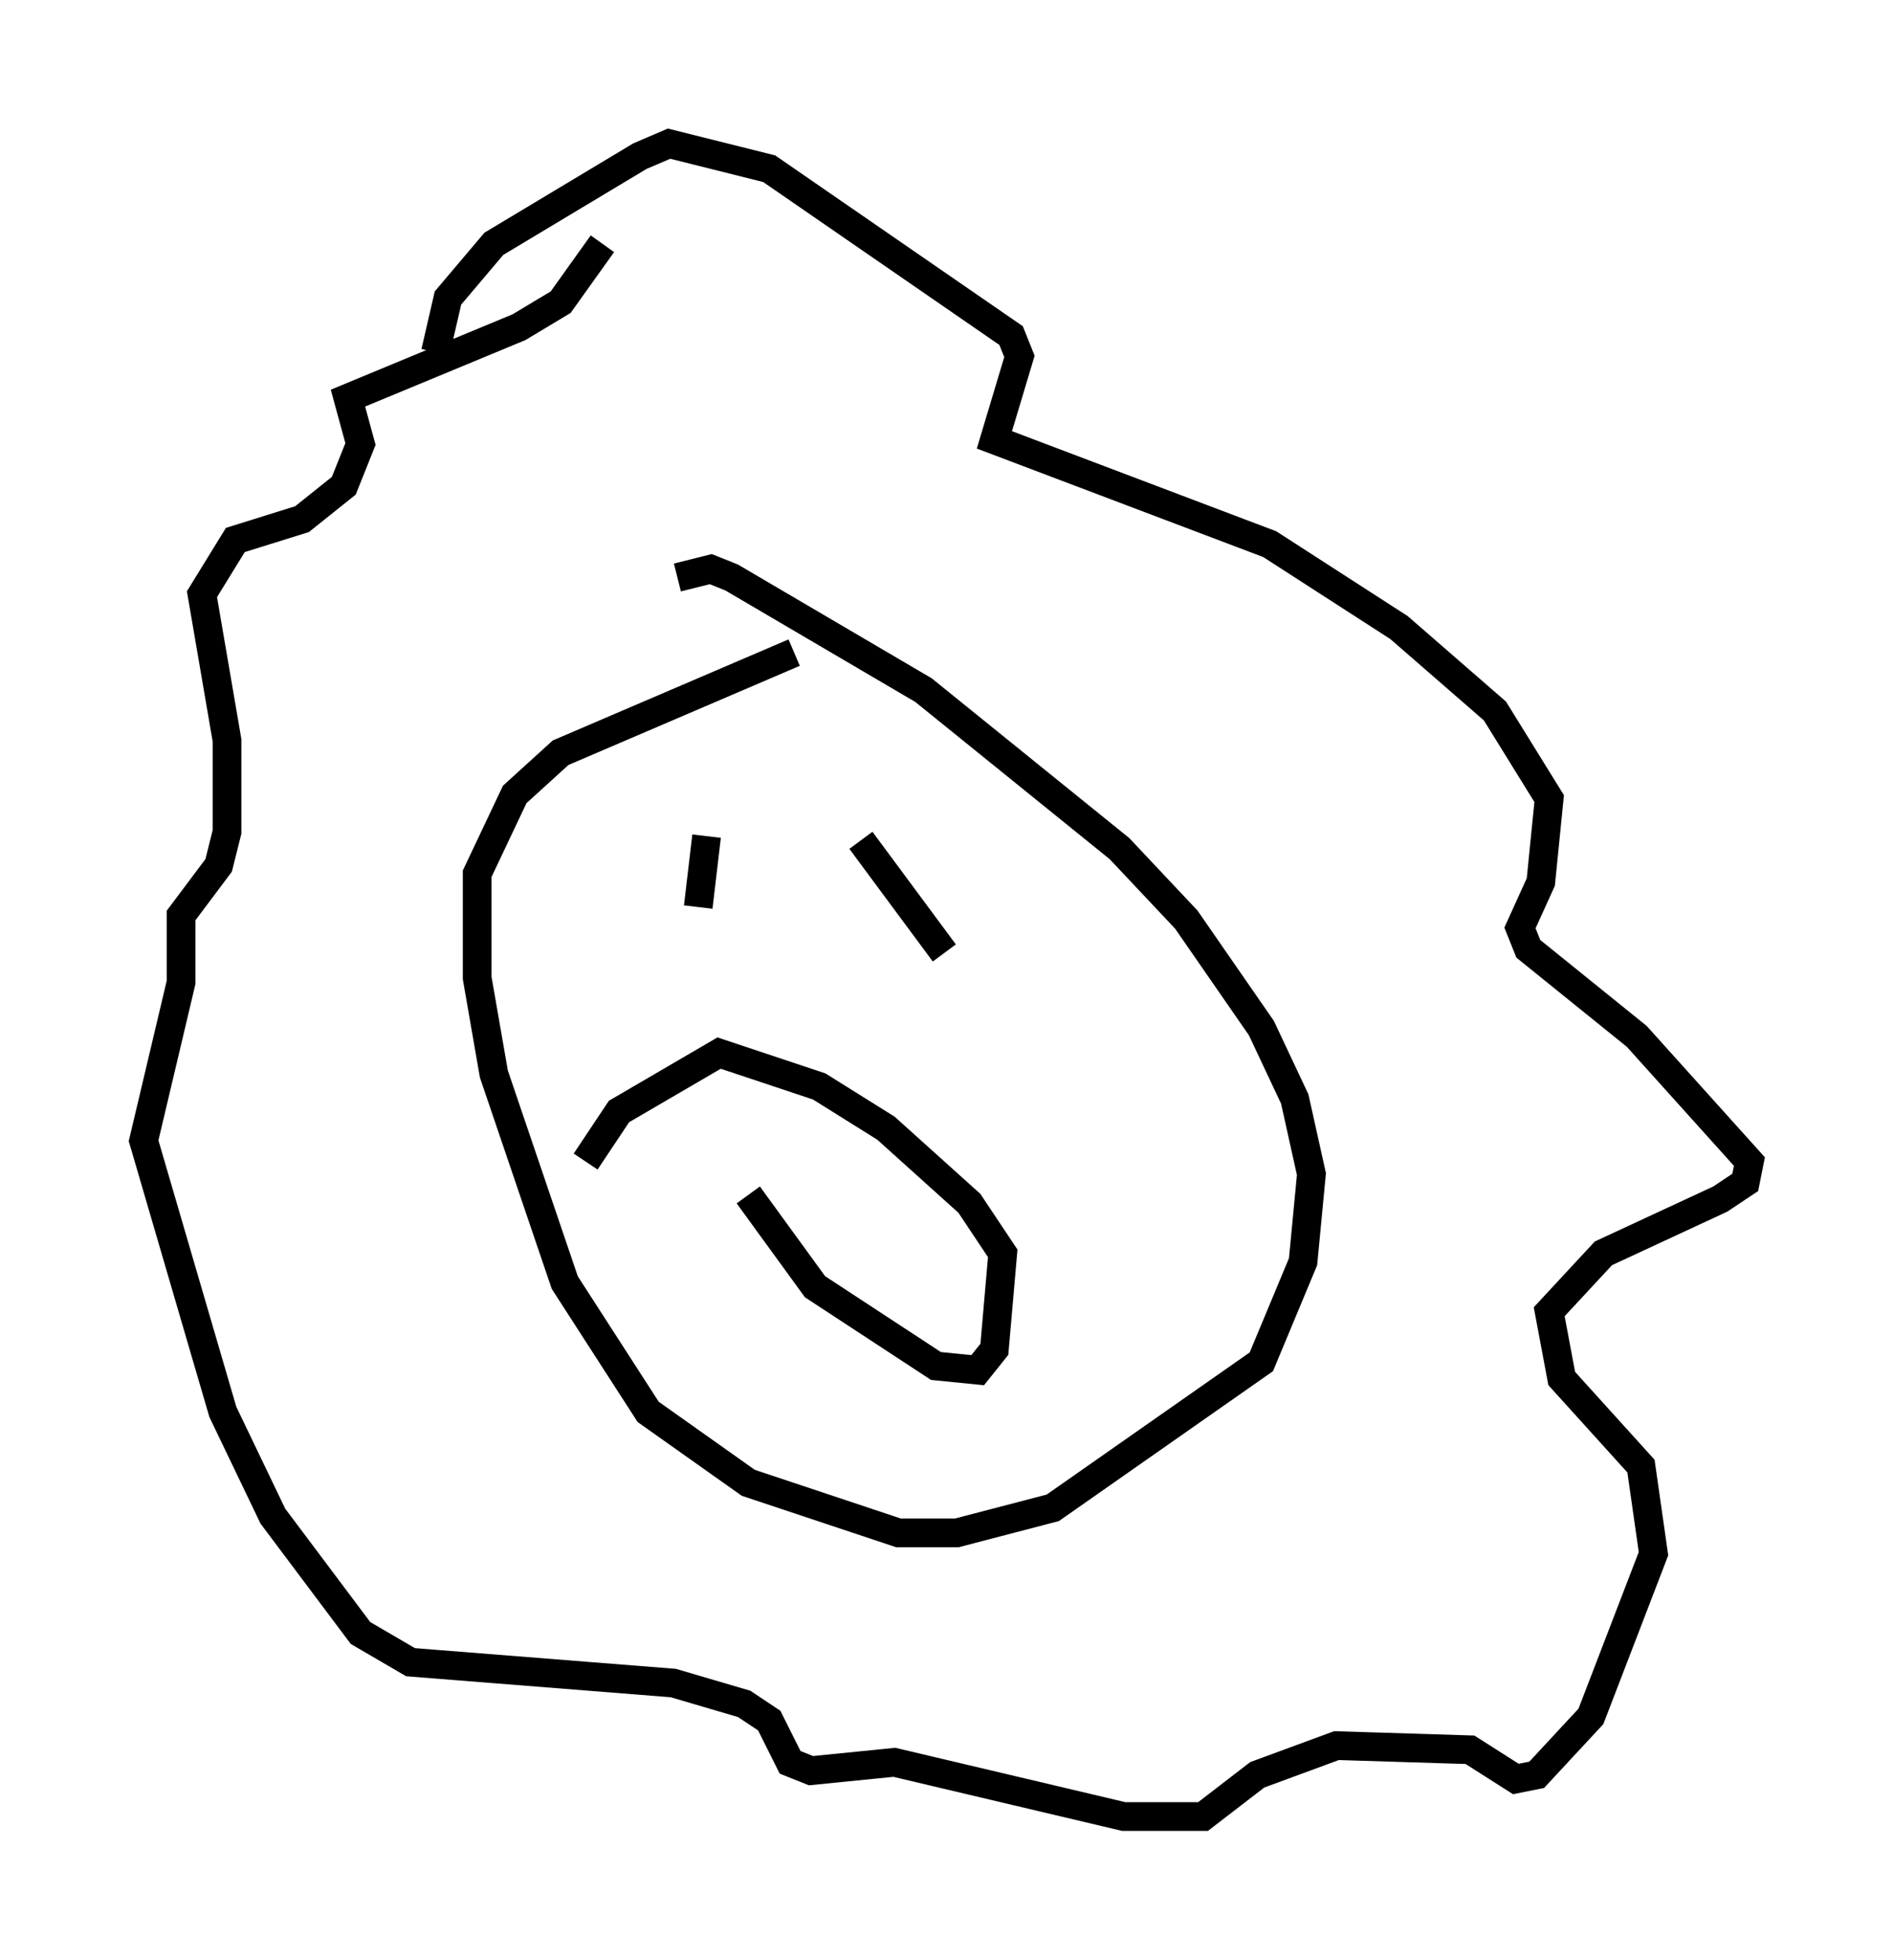 <?xml version="1.0" encoding="utf-8" ?>
<svg baseProfile="full" height="68.246" version="1.1" width="65.922" xmlns="http://www.w3.org/2000/svg" xmlns:ev="http://www.w3.org/2001/xml-events" xmlns:xlink="http://www.w3.org/1999/xlink"><defs /><rect fill="white" height="68.246" width="65.922" x="0" y="0" /><path d="M24.609, 7.034 m-3.631, 1.453 l-1.453, 2.034 -1.453, 0.872 l-5.955, 2.469 0.436, 1.598 l-0.581, 1.453 -1.453, 1.162 l-2.324, 0.726 -1.162, 1.888 l0.872, 5.084 0.0, 3.196 l-0.291, 1.162 -1.307, 1.743 l0.0, 2.324 -1.307, 5.52 l2.76, 9.441 1.743, 3.631 l3.05, 4.067 1.743, 1.017 l9.151, 0.726 2.469, 0.726 l0.872, 0.581 0.726, 1.453 l0.726, 0.291 2.905, -0.291 l7.989, 1.888 2.76, 0.0 l1.888, -1.453 2.76, -1.017 l4.648, 0.145 1.598, 1.017 l0.726, -0.145 1.888, -2.034 l2.179, -5.665 -0.436, -3.05 l-2.76, -3.05 -0.436, -2.324 l1.888, -2.034 4.067, -1.888 l0.872, -0.581 0.145, -0.726 l-3.922, -4.358 -3.777, -3.05 l-0.291, -0.726 0.726, -1.598 l0.291, -2.905 -1.888, -3.05 l-3.341, -2.905 -4.503, -2.905 l-9.587, -3.631 0.872, -2.905 l-0.291, -0.726 -8.425, -5.81 l-3.486, -0.872 -1.017, 0.436 l-5.084, 3.05 -1.598, 1.888 l-0.436, 1.888 m12.492, 10.458 l-8.134, 3.486 -1.598, 1.453 l-1.307, 2.76 0.0, 3.631 l0.581, 3.341 2.469, 7.263 l2.905, 4.503 3.486, 2.469 l5.229, 1.743 2.034, 0.0 l3.341, -0.872 7.263, -5.084 l1.453, -3.486 0.291, -3.05 l-0.581, -2.615 -1.162, -2.469 l-2.615, -3.777 -2.324, -2.469 l-6.827, -5.52 -6.682, -3.922 l-0.726, -0.291 -1.162, 0.291 m1.307, 8.57 l0.0, 0.0 m-0.291, 0.436 l-0.291, 2.469 m5.665, -2.324 l2.905, 3.922 m-6.827, 8.425 l2.324, 3.196 4.212, 2.76 l1.453, 0.145 0.581, -0.726 l0.291, -3.341 -1.162, -1.743 l-2.905, -2.615 -2.324, -1.453 l-3.486, -1.162 -3.486, 2.034 l-1.162, 1.743 " fill="none" stroke="black" stroke-width="1" /></svg>
